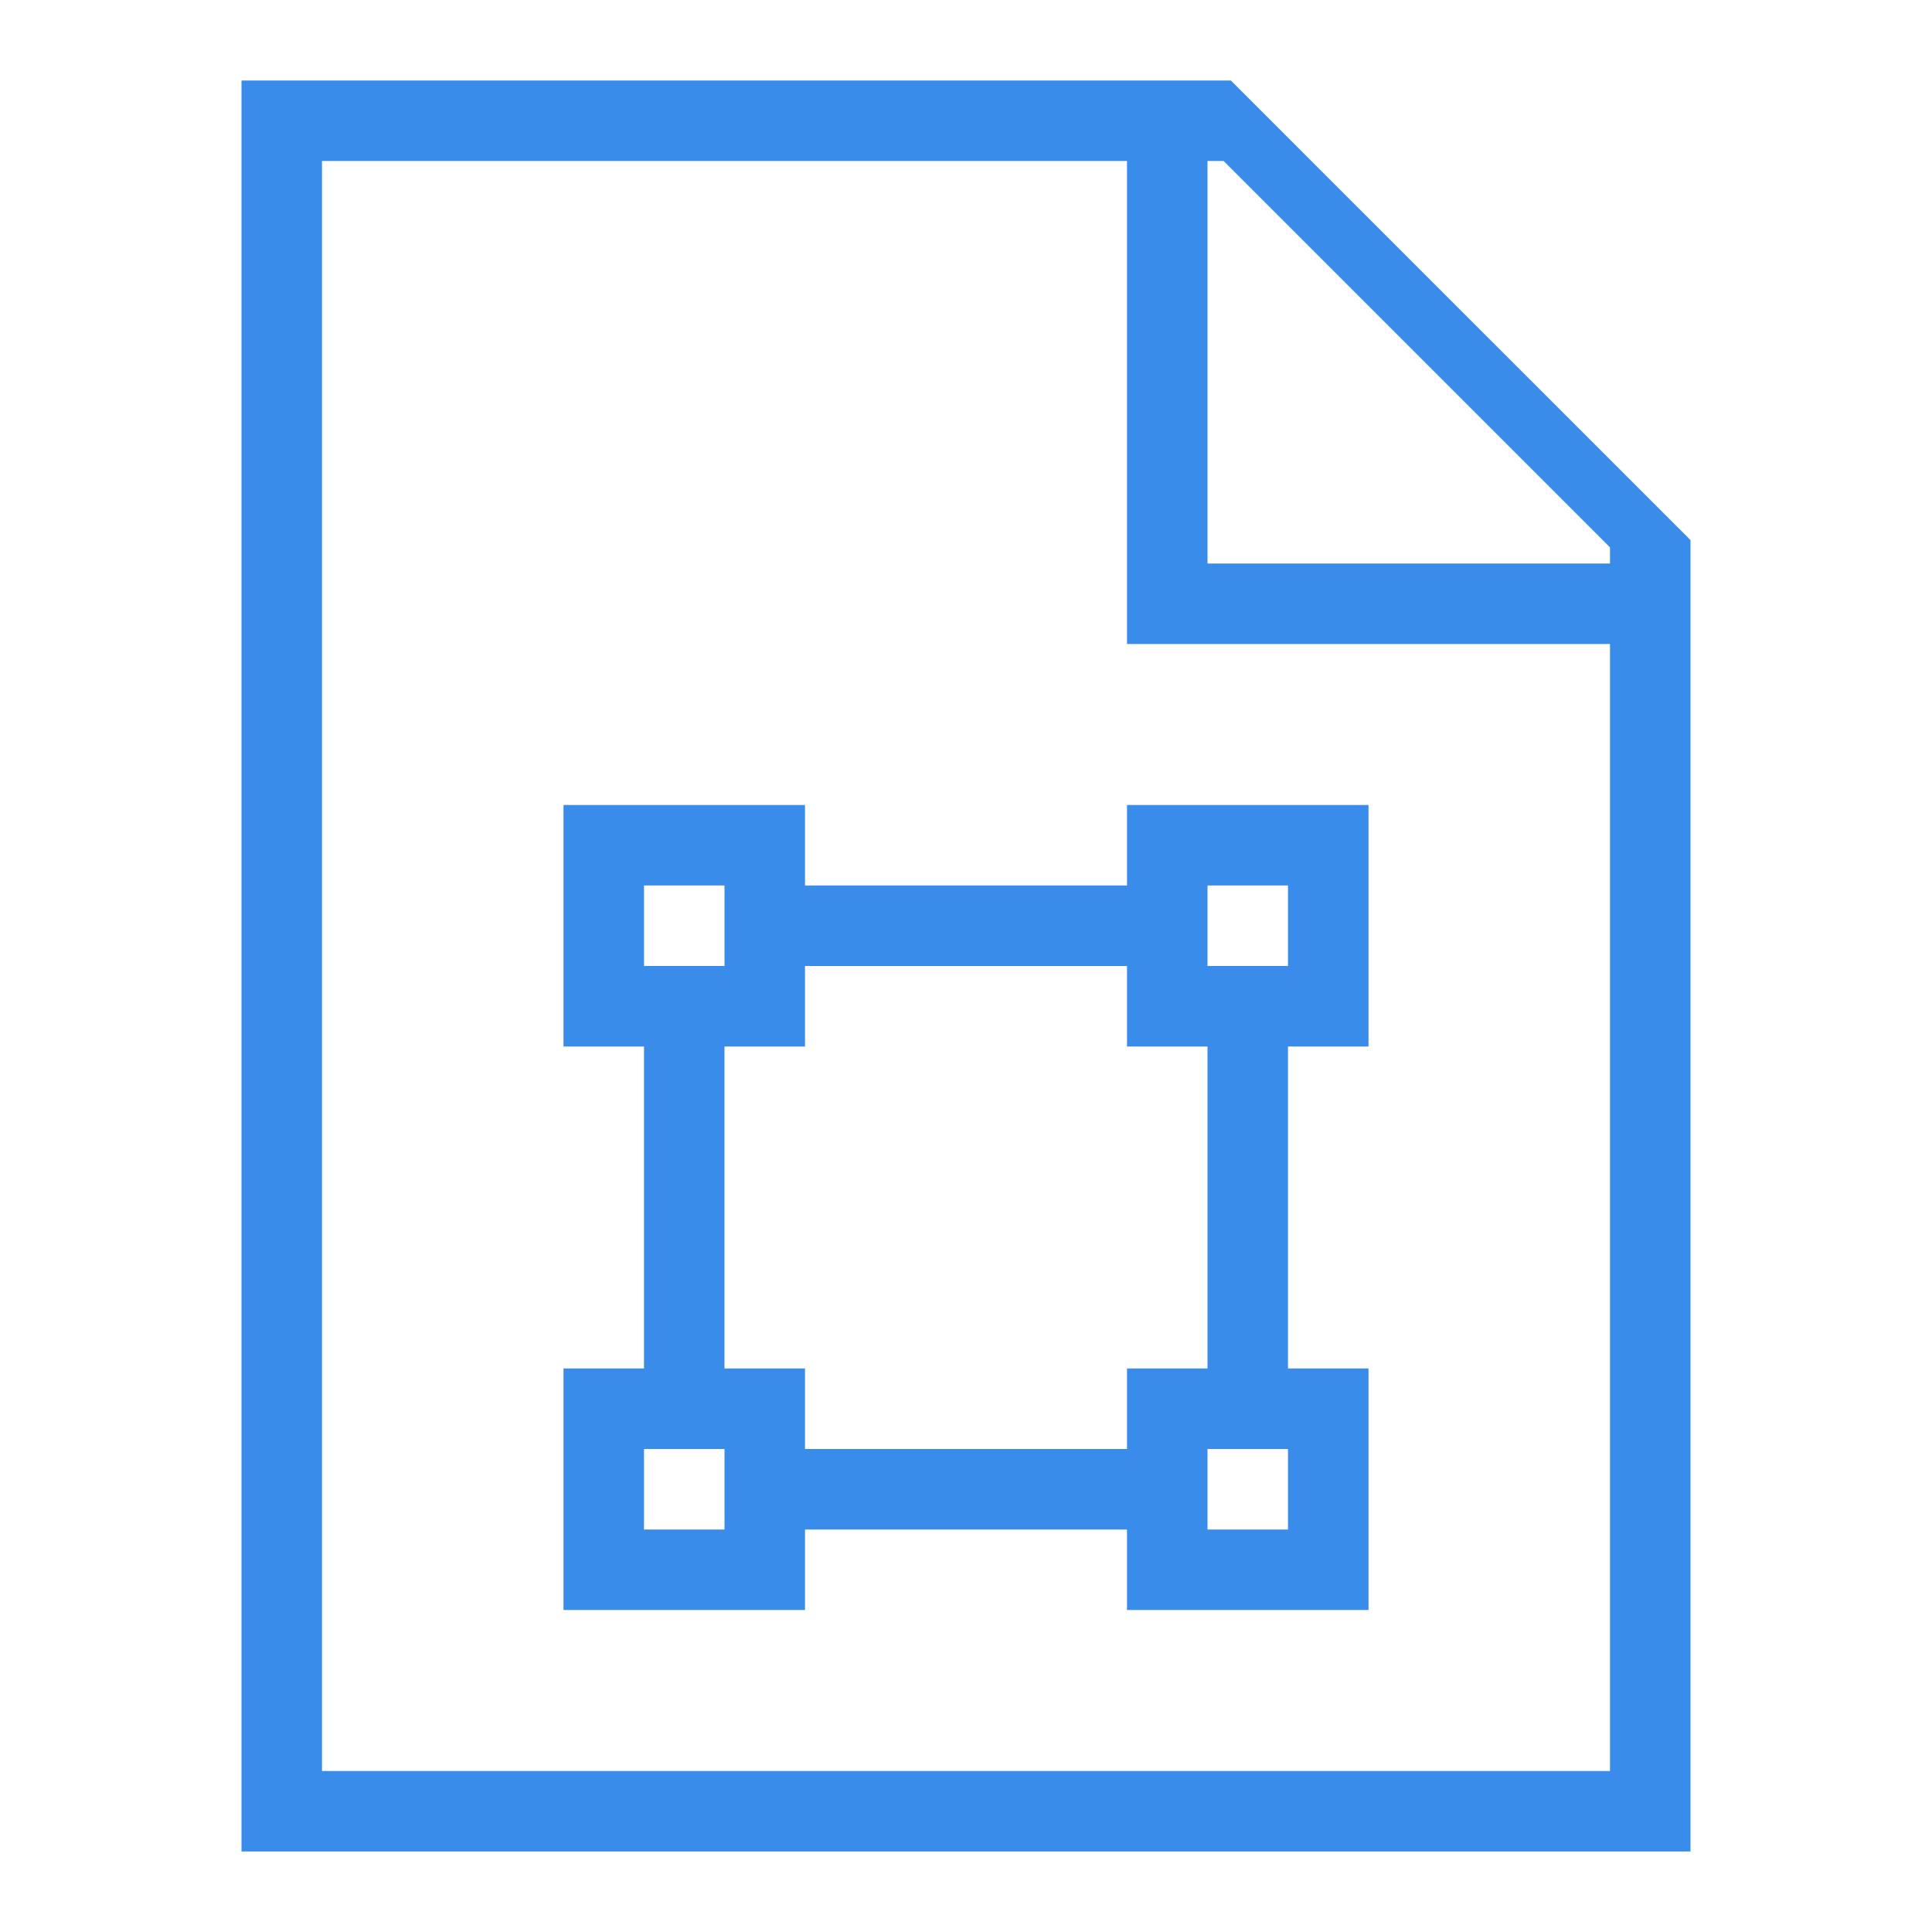 <svg width="24" height="24" viewBox="0 0 24 24" fill="none" xmlns="http://www.w3.org/2000/svg">
<g opacity="0.8">
<path d="M15.29 1H3V23H21V6.709L15.29 1ZM20 22H4V2H14V8H20V22ZM20 7H15V2H15.2L20 6.8V7ZM14 11H10V10H7V13H8V17H7V20H10V19H14V20H17V17H16V13H17V10H14V11ZM16 11V12H15V11H16ZM8 11H9V12H8V11ZM9 19H8V18H9V19ZM16 19H15V18H16V19ZM15 17H14V18H10V17H9V13H10V12H14V13H15V17Z" fill="#076FE5"/>
</g>
</svg>
